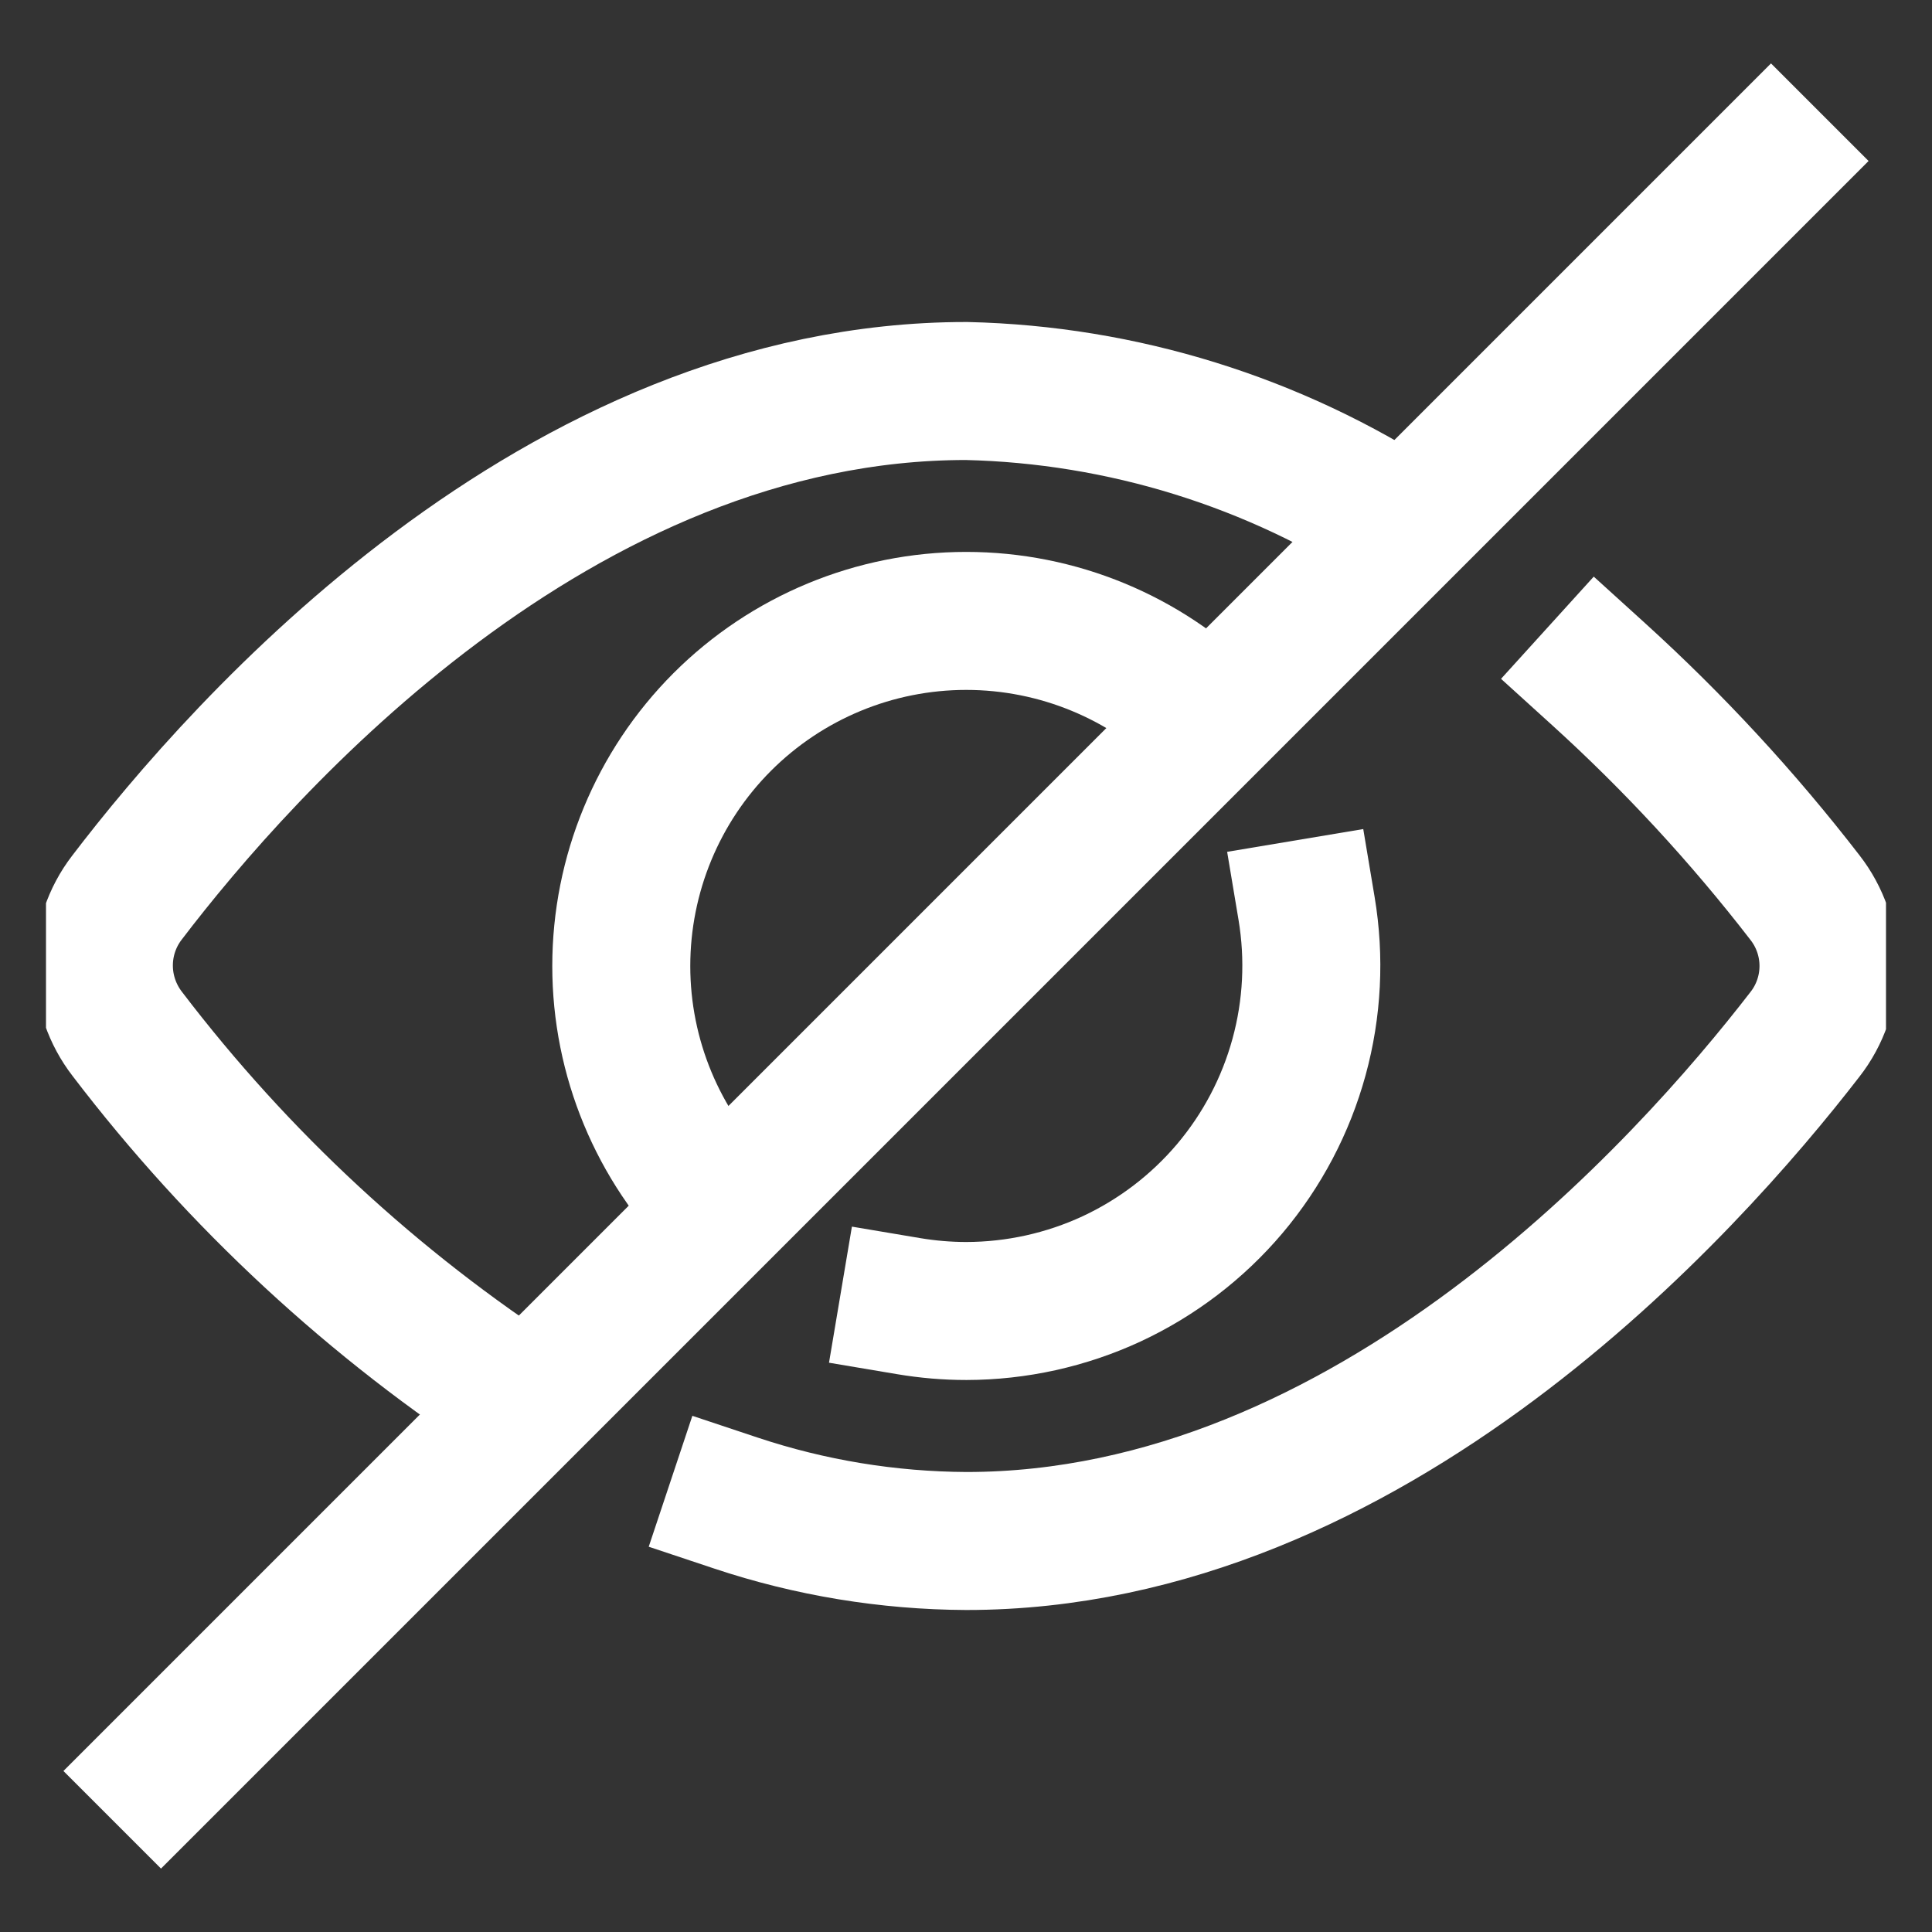 <svg width="21" height="21" viewBox="0 0 21 21" fill="none" xmlns="http://www.w3.org/2000/svg">
<rect x="0" y="0" width="21" height="21" fill="#333333" stroke="none"/>
<g clip-path="url(#clip0_2839_10902)">
<path d="M5.733 15.267C4.062 14.185 2.591 12.822 1.384 11.239C1.22 11.027 1.13 10.767 1.129 10.499C1.128 10.231 1.216 9.97 1.379 9.758C2.642 8.101 6.057 4.25 10.504 4.25C12.199 4.289 13.85 4.802 15.27 5.73" stroke="white" stroke-width="1.5" stroke-miterlimit="10"/>
<path d="M17.375 7.327C18.193 8.069 18.944 8.882 19.619 9.756C19.785 9.969 19.875 10.23 19.875 10.5C19.875 10.769 19.785 11.031 19.619 11.243C18.339 12.901 14.891 16.75 10.504 16.75C9.653 16.746 8.807 16.607 8 16.338" stroke="white" stroke-width="1.5" stroke-miterlimit="10" stroke-linecap="square"/>
<path d="M7.852 13.152C7.149 12.449 6.753 11.495 6.753 10.501C6.753 9.506 7.147 8.552 7.85 7.848C8.553 7.145 9.507 6.749 10.502 6.749C11.496 6.749 12.45 7.143 13.154 7.846" stroke="white" stroke-width="1.5" stroke-miterlimit="10"/>
<path d="M14.202 9.875C14.292 10.413 14.264 10.964 14.12 11.489C13.976 12.015 13.719 12.503 13.367 12.92C13.015 13.336 12.576 13.671 12.082 13.901C11.588 14.13 11.049 14.249 10.504 14.25C10.293 14.25 10.083 14.232 9.875 14.197" stroke="white" stroke-width="1.5" stroke-miterlimit="10" stroke-linecap="square"/>
<path d="M1.75 19.25L19.25 1.75" stroke="white" stroke-width="1.5" stroke-miterlimit="10" stroke-linecap="square"/>
</g>
<defs>
<clipPath id="clip0_2839_10902">
<rect width="20" height="20" fill="white" transform="translate(0.5 0.5)"/>
</clipPath>
</defs>
</svg>
